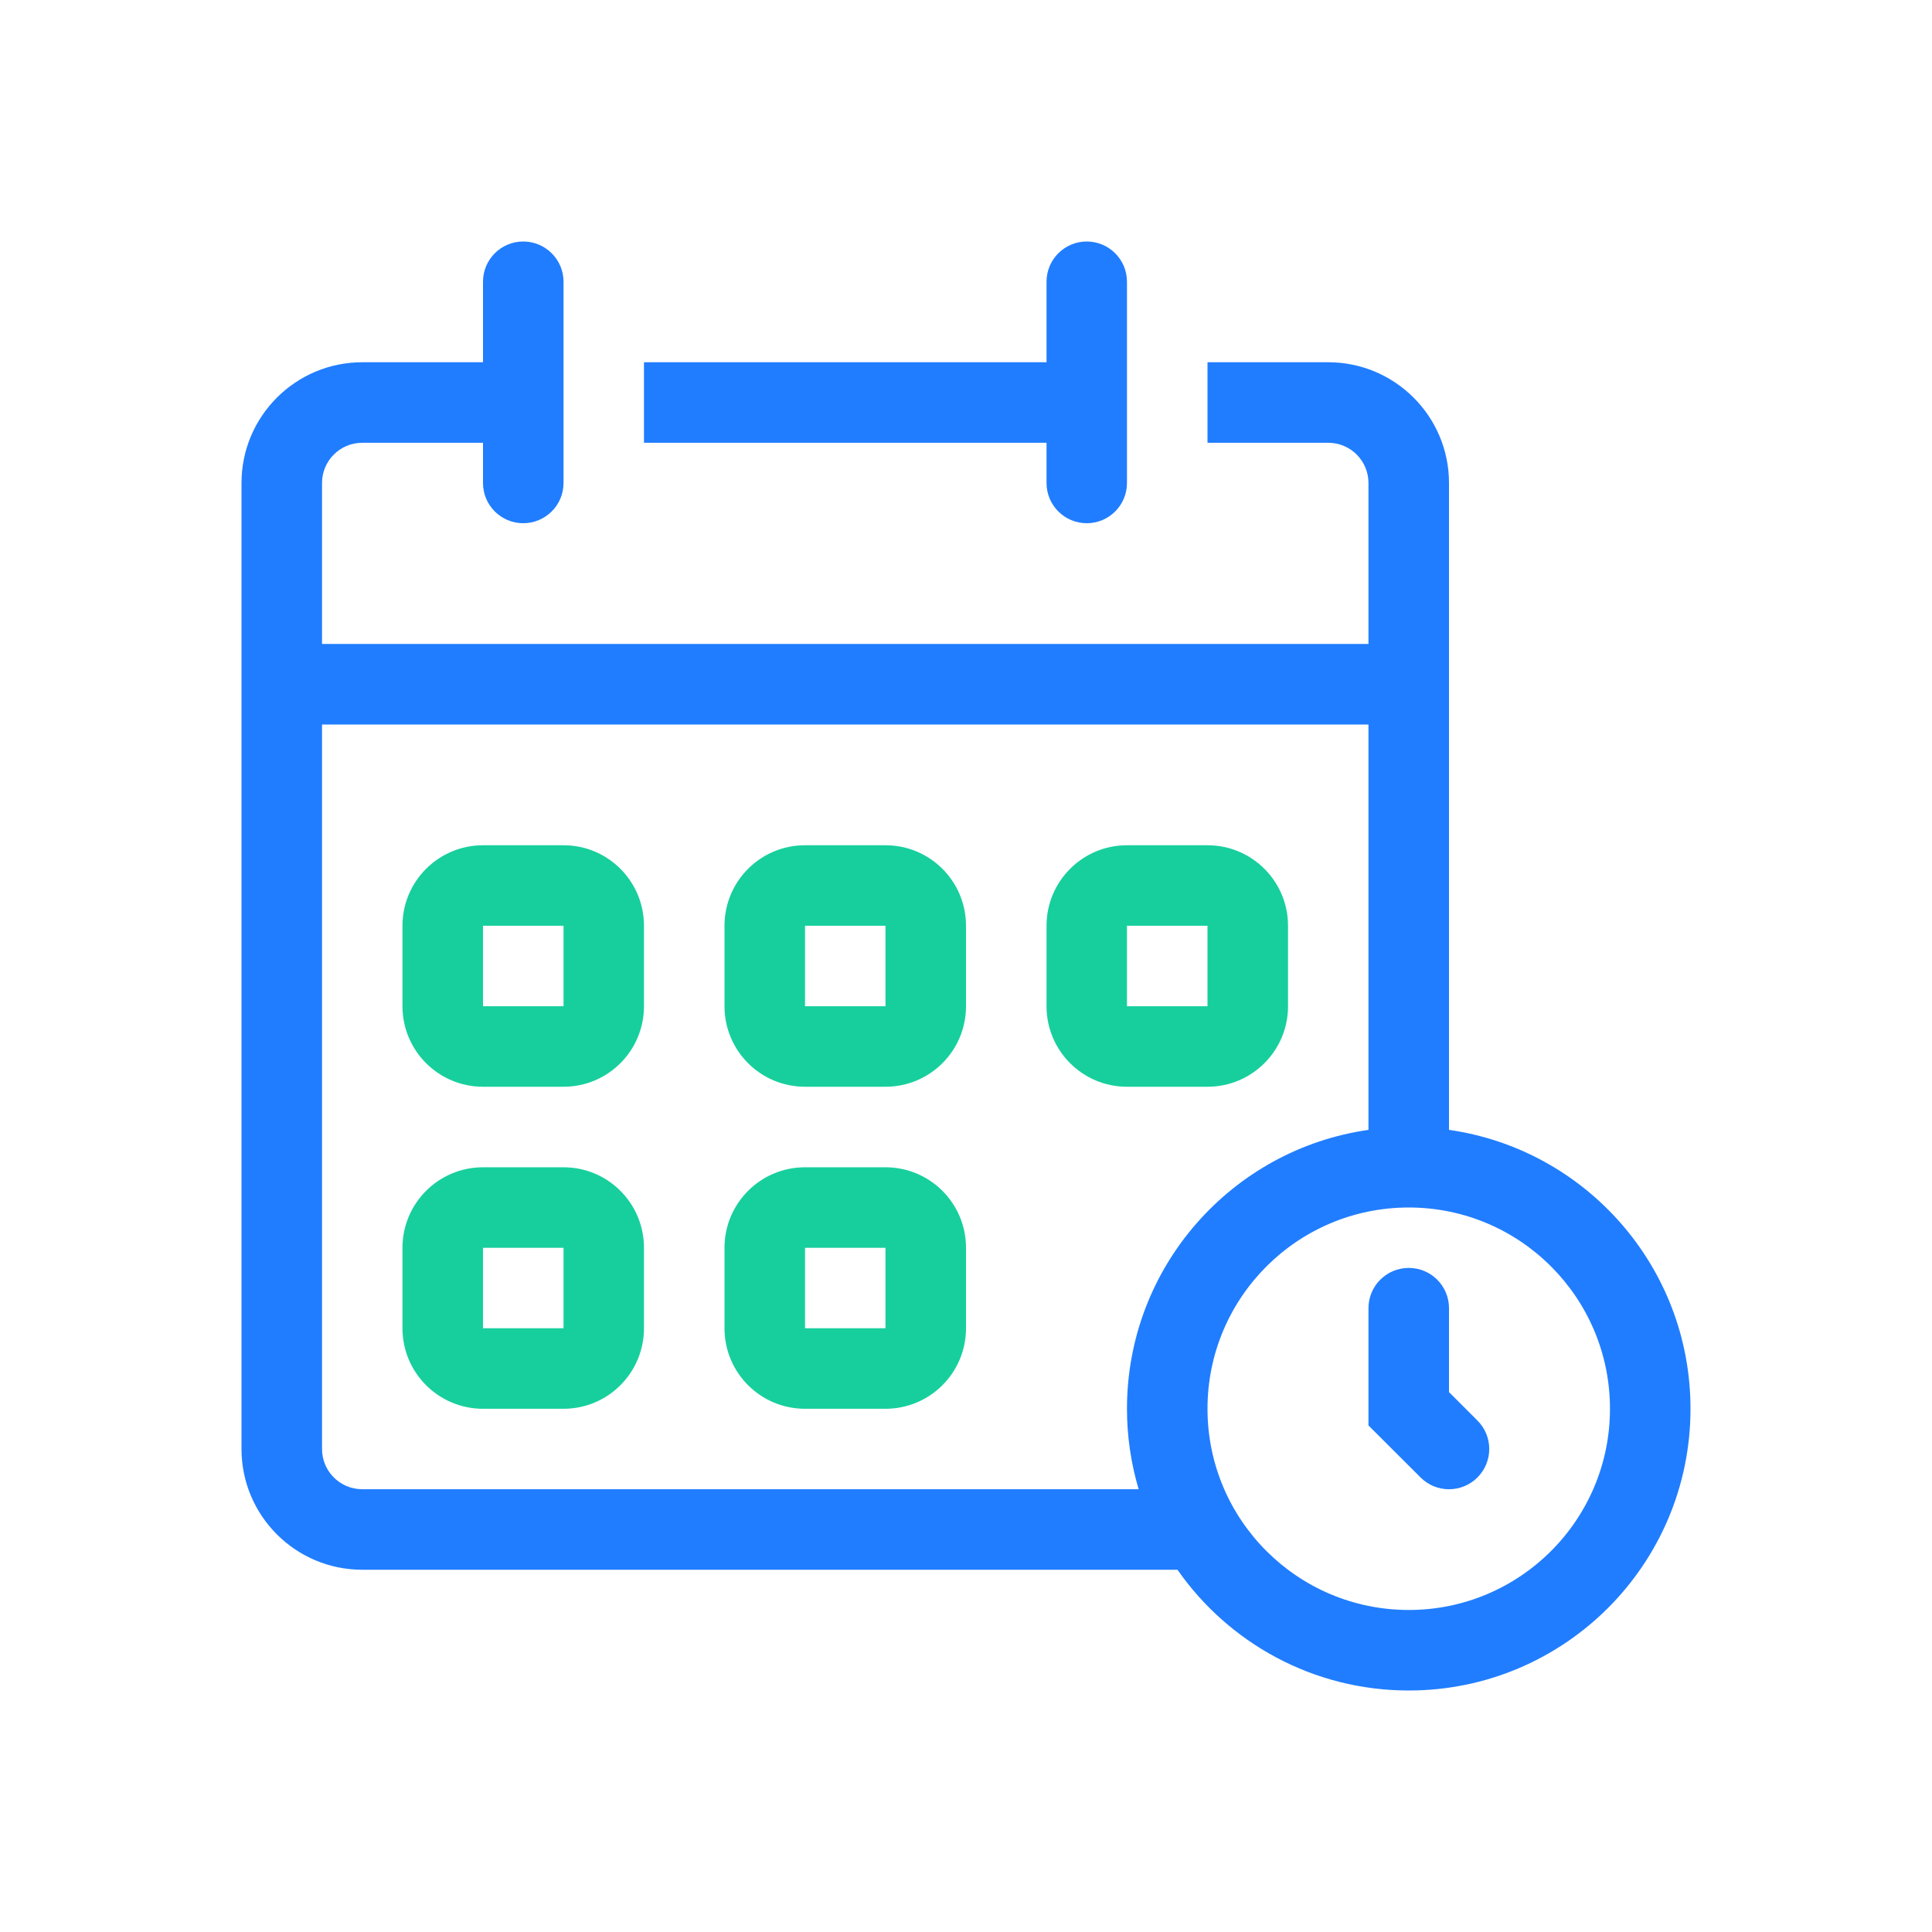 <svg width="22" height="22" viewBox="0 0 22 22" fill="none" xmlns="http://www.w3.org/2000/svg">
<path fill-rule="evenodd" clip-rule="evenodd" d="M4.583 10.542C4.583 10.035 4.994 9.625 5.5 9.625H6.417C6.923 9.625 7.333 10.035 7.333 10.542V11.458C7.333 11.965 6.923 12.375 6.417 12.375H5.5C4.994 12.375 4.583 11.965 4.583 11.458V10.542ZM6.417 10.542V11.458H5.5V10.542H6.417Z" fill="#17CF9D"/>
<path fill-rule="evenodd" clip-rule="evenodd" d="M9.167 9.625C8.66 9.625 8.25 10.035 8.25 10.542V11.458C8.25 11.965 8.66 12.375 9.167 12.375H10.083C10.59 12.375 11 11.965 11 11.458V10.542C11 10.035 10.59 9.625 10.083 9.625H9.167ZM10.083 10.542H9.167V11.458H10.083V10.542Z" fill="#17CF9D"/>
<path fill-rule="evenodd" clip-rule="evenodd" d="M11.917 10.542C11.917 10.035 12.327 9.625 12.833 9.625H13.75C14.256 9.625 14.667 10.035 14.667 10.542V11.458C14.667 11.965 14.256 12.375 13.75 12.375H12.833C12.327 12.375 11.917 11.965 11.917 11.458V10.542ZM12.833 10.542H13.75V11.458H12.833V10.542Z" fill="#17CF9D"/>
<path fill-rule="evenodd" clip-rule="evenodd" d="M5.5 13.292C4.994 13.292 4.583 13.702 4.583 14.209V15.125C4.583 15.632 4.994 16.042 5.5 16.042H6.417C6.923 16.042 7.333 15.632 7.333 15.125V14.209C7.333 13.702 6.923 13.292 6.417 13.292H5.5ZM5.5 14.209V15.125H6.417V14.209H5.5Z" fill="#17CF9D"/>
<path fill-rule="evenodd" clip-rule="evenodd" d="M8.25 14.209C8.25 13.702 8.66 13.292 9.167 13.292H10.083C10.59 13.292 11 13.702 11 14.209V15.125C11 15.632 10.59 16.042 10.083 16.042H9.167C8.66 16.042 8.25 15.632 8.25 15.125V14.209ZM9.167 14.209H10.083V15.125H9.167V14.209Z" fill="#17CF9D"/>
<path d="M16.042 14.438C16.295 14.438 16.5 14.643 16.5 14.896V15.852L16.824 16.176C17.003 16.355 17.003 16.645 16.824 16.824C16.645 17.003 16.355 17.003 16.176 16.824L15.583 16.232V14.896C15.583 14.643 15.788 14.438 16.042 14.438Z" fill="#207DFF"/>
<path fill-rule="evenodd" clip-rule="evenodd" d="M5.5 3.208C5.5 2.955 5.705 2.75 5.958 2.75C6.211 2.75 6.417 2.955 6.417 3.208V5.5C6.417 5.753 6.211 5.958 5.958 5.958C5.705 5.958 5.5 5.753 5.5 5.5V5.042H4.125C3.872 5.042 3.667 5.247 3.667 5.5V7.333H15.583V5.5C15.583 5.247 15.378 5.042 15.125 5.042H13.75V4.125H15.125C15.884 4.125 16.5 4.741 16.5 5.5V12.866C18.055 13.088 19.25 14.425 19.25 16.042C19.25 17.814 17.814 19.25 16.042 19.25C14.951 19.25 13.988 18.706 13.408 17.875H4.125C3.366 17.875 2.75 17.259 2.75 16.5V5.5C2.75 4.741 3.366 4.125 4.125 4.125H5.5V3.208ZM12.833 16.042C12.833 14.425 14.028 13.088 15.583 12.866V8.25H3.667V16.5C3.667 16.753 3.872 16.958 4.125 16.958H12.966C12.88 16.668 12.833 16.36 12.833 16.042ZM16.042 18.333C17.307 18.333 18.333 17.307 18.333 16.042C18.333 14.776 17.307 13.75 16.042 13.75C14.776 13.75 13.75 14.776 13.75 16.042C13.75 17.307 14.776 18.333 16.042 18.333Z" fill="#207DFF"/>
<path d="M12.375 5.958C12.122 5.958 11.917 5.753 11.917 5.5V5.042H7.333V4.125H11.917V3.208C11.917 2.955 12.122 2.75 12.375 2.75C12.628 2.75 12.833 2.955 12.833 3.208V5.5C12.833 5.753 12.628 5.958 12.375 5.958Z" fill="#207DFF"/>
</svg>
